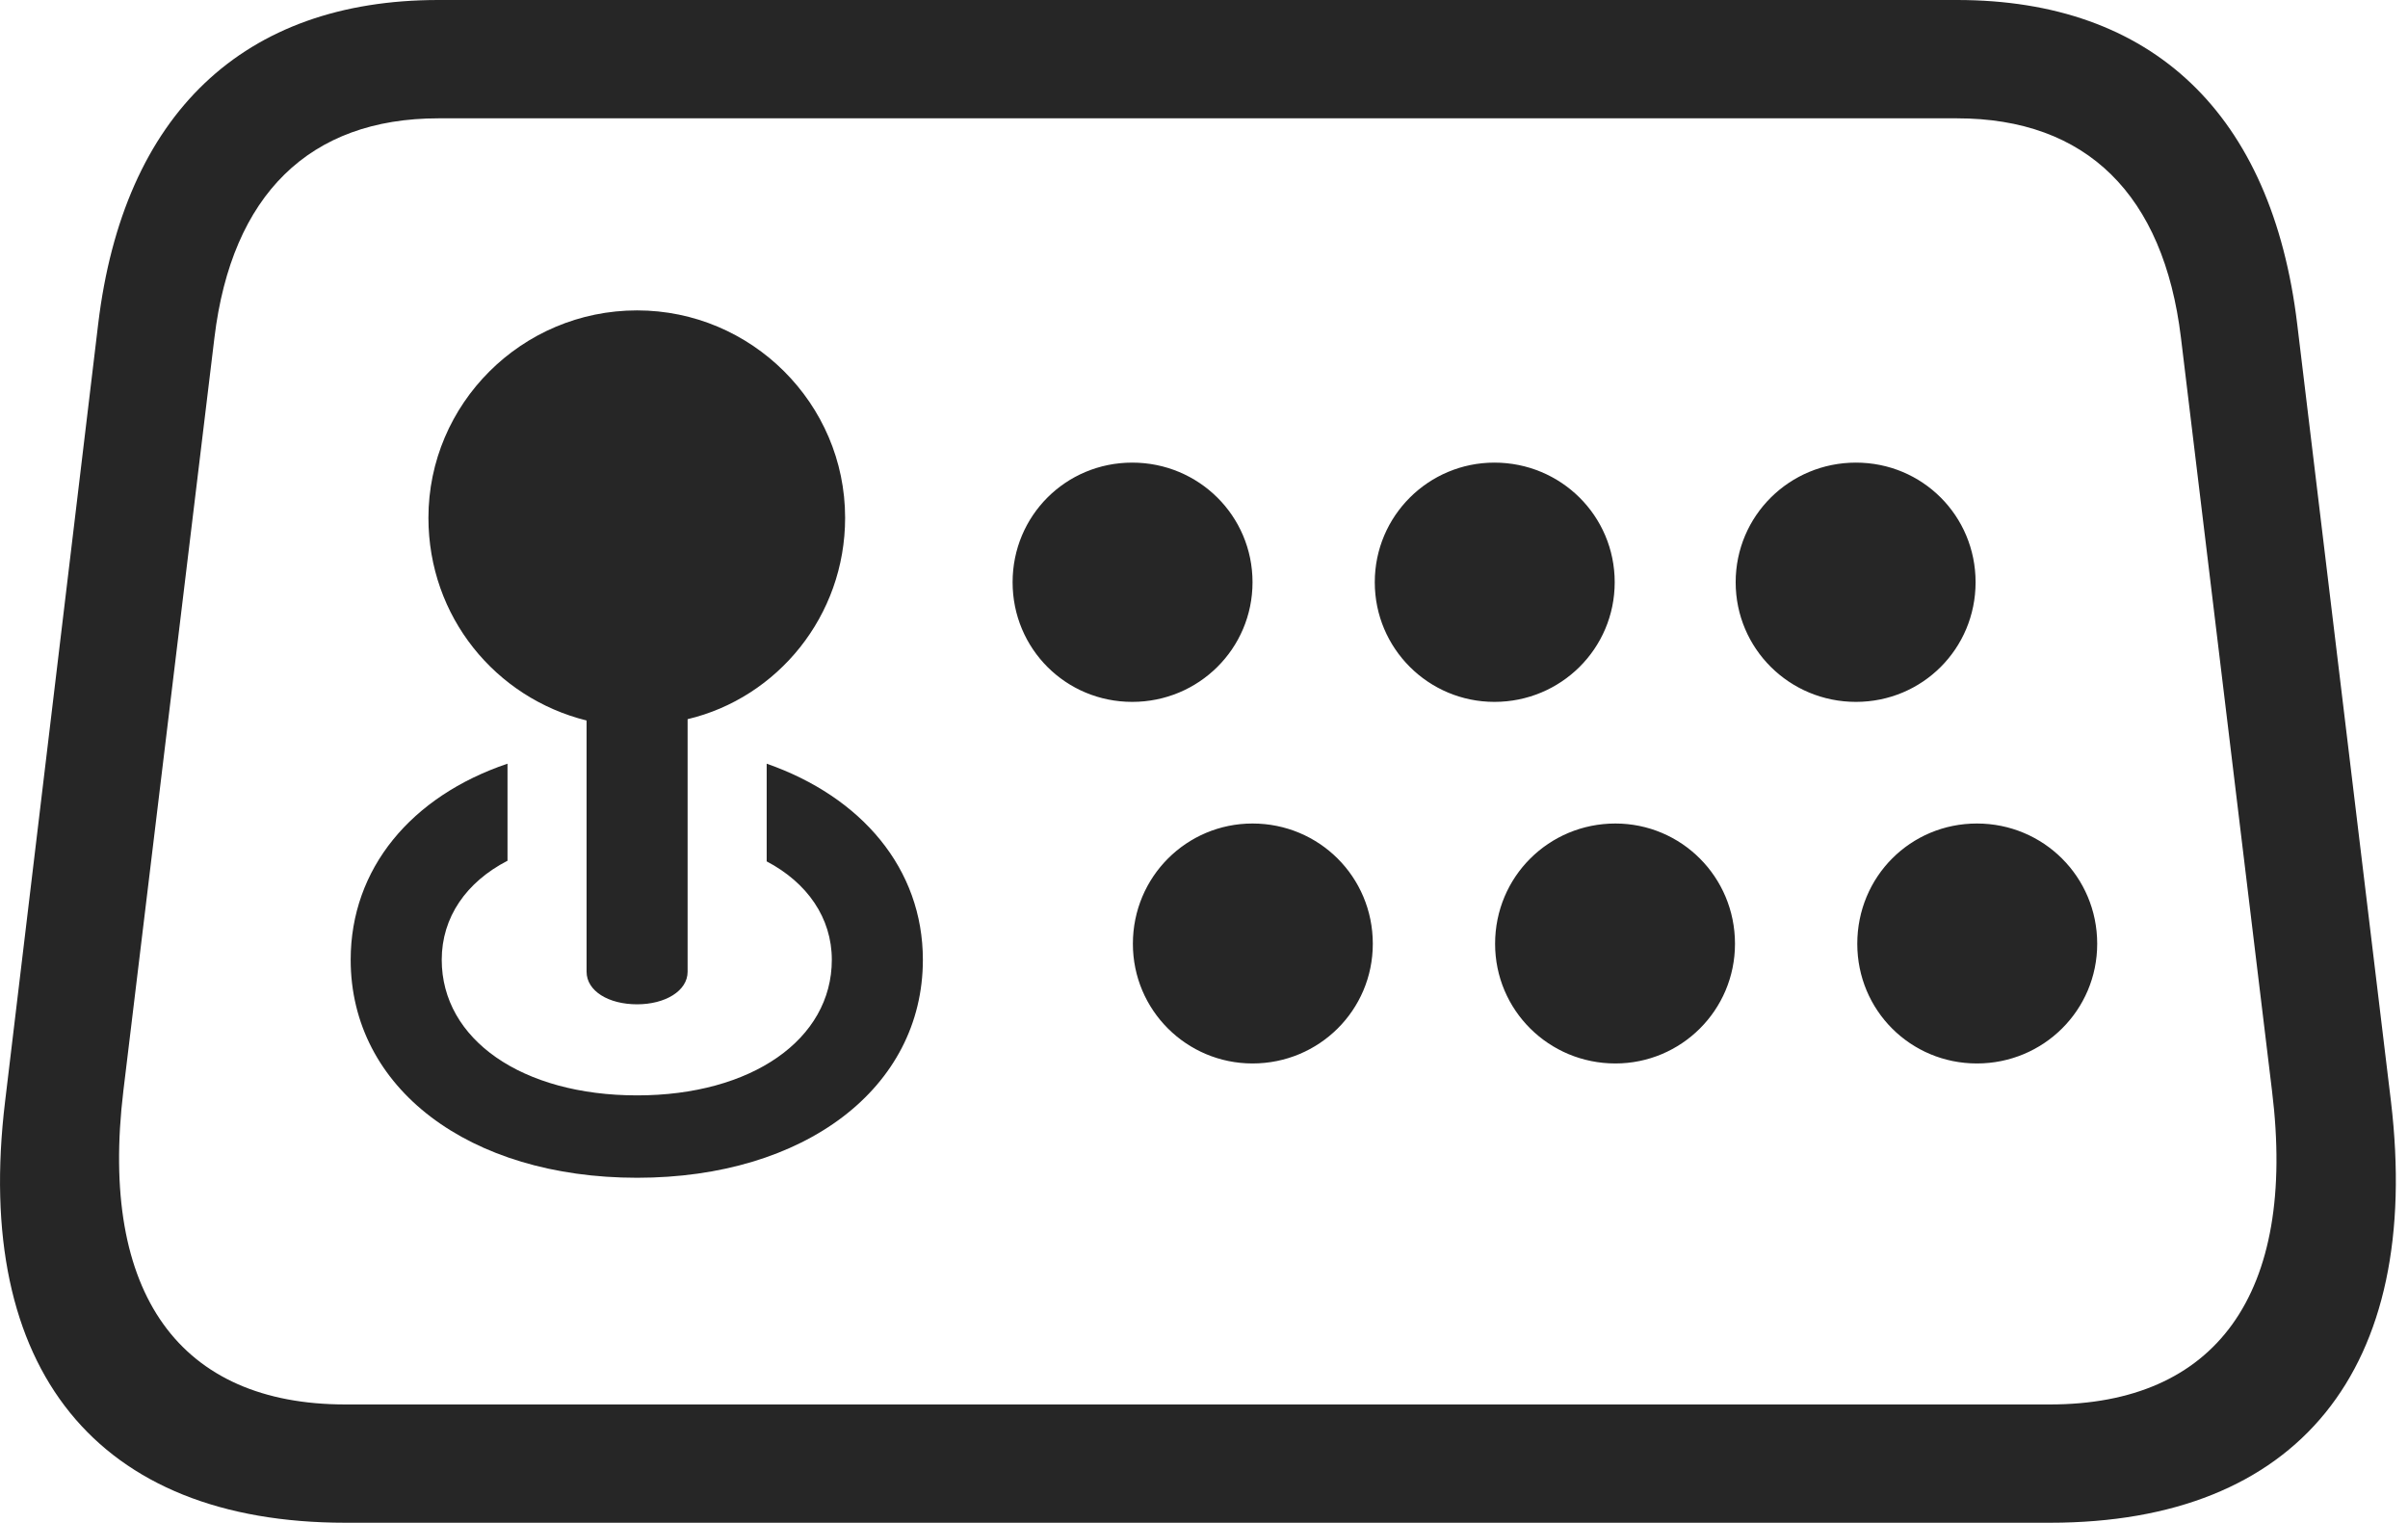 <?xml version="1.0" encoding="UTF-8"?>
<!--Generator: Apple Native CoreSVG 326-->
<!DOCTYPE svg
PUBLIC "-//W3C//DTD SVG 1.1//EN"
       "http://www.w3.org/Graphics/SVG/1.1/DTD/svg11.dtd">
<svg version="1.1" xmlns="http://www.w3.org/2000/svg" xmlns:xlink="http://www.w3.org/1999/xlink" viewBox="0 0 70.768 44.746">
 <g>
  <rect height="44.746" opacity="0" width="70.768" x="0" y="0"/>
  <path d="M10.149 44.746L60.247 44.746C67.532 44.746 71.204 40.254 70.267 32.363L67.513 9.531C66.771 3.34 63.255 0 57.513 0L12.884 0C7.161 0 3.626 3.34 2.884 9.531L0.15 32.363C-0.807 40.254 2.864 44.746 10.149 44.746ZM10.149 41.27C5.306 41.27 2.903 38.047 3.626 32.051L6.302 9.922C6.81 5.723 9.095 3.477 12.884 3.477L57.513 3.477C61.321 3.477 63.587 5.723 64.095 9.922L66.771 32.051C67.513 38.066 65.091 41.27 60.247 41.27Z" fill="black" fill-opacity="0.85"/>
  <path d="M18.724 29.512C19.544 29.512 20.208 29.121 20.208 28.555L20.208 21.133C22.845 20.508 24.837 18.105 24.837 15.215C24.837 11.855 22.083 9.121 18.724 9.121C15.325 9.121 12.591 11.875 12.591 15.215C12.591 18.125 14.564 20.508 17.239 21.172L17.239 28.555C17.239 29.121 17.884 29.512 18.724 29.512ZM18.724 34.609C23.646 34.609 27.122 31.973 27.122 28.203C27.122 25.527 25.325 23.418 22.532 22.441L22.532 25.312C23.724 25.938 24.446 26.973 24.446 28.203C24.446 30.547 22.083 32.188 18.724 32.188C15.345 32.188 12.982 30.547 12.982 28.203C12.982 26.953 13.704 25.918 14.915 25.293L14.915 22.441C12.083 23.398 10.306 25.527 10.306 28.203C10.306 31.973 13.782 34.609 18.724 34.609ZM33.275 20.625C35.228 20.625 36.81 19.062 36.81 17.109C36.81 15.156 35.228 13.594 33.275 13.594C31.321 13.594 29.759 15.156 29.759 17.109C29.759 19.062 31.321 20.625 33.275 20.625ZM43.919 20.625C45.872 20.625 47.454 19.062 47.454 17.109C47.454 15.156 45.872 13.594 43.919 13.594C41.986 13.594 40.403 15.156 40.403 17.109C40.403 19.062 41.986 20.625 43.919 20.625ZM54.544 20.625C56.497 20.625 58.06 19.062 58.06 17.109C58.06 15.156 56.497 13.594 54.544 13.594C52.591 13.594 51.009 15.156 51.009 17.109C51.009 19.062 52.591 20.625 54.544 20.625ZM36.81 31.25C38.763 31.25 40.345 29.688 40.345 27.734C40.345 25.762 38.763 24.199 36.81 24.199C34.876 24.199 33.294 25.762 33.294 27.734C33.294 29.688 34.876 31.25 36.81 31.25ZM47.474 31.25C49.407 31.25 50.989 29.688 50.989 27.734C50.989 25.762 49.407 24.199 47.474 24.199C45.521 24.199 43.939 25.762 43.939 27.734C43.939 29.688 45.521 31.25 47.474 31.25ZM58.099 31.25C60.052 31.25 61.634 29.688 61.634 27.734C61.634 25.762 60.052 24.199 58.099 24.199C56.146 24.199 54.583 25.762 54.583 27.734C54.583 29.688 56.146 31.25 58.099 31.25Z" fill="black" fill-opacity="0.85"/>
 </g>
</svg>

